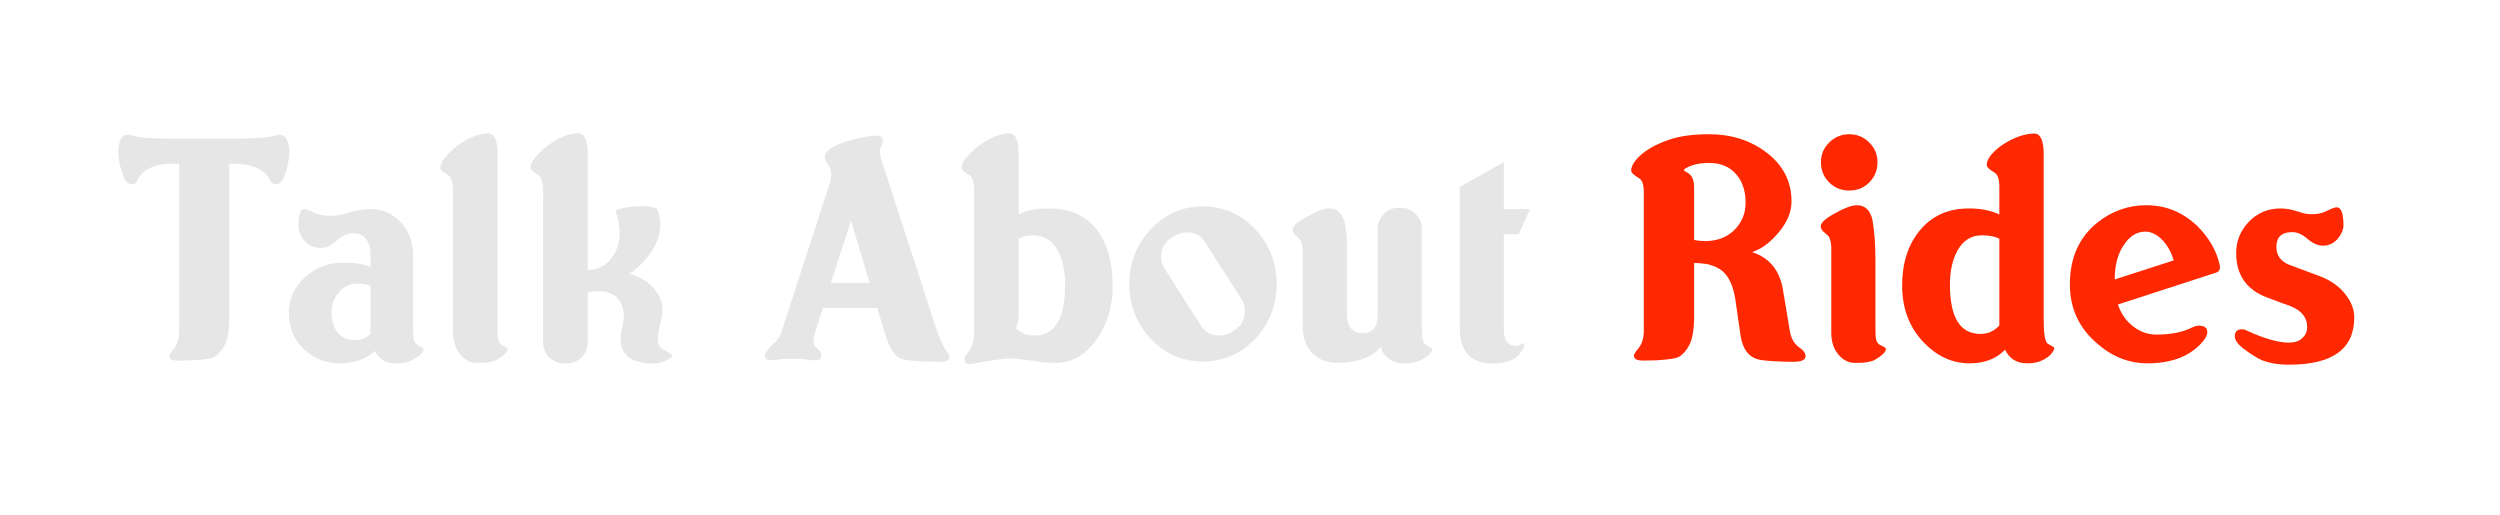 <svg xmlns="http://www.w3.org/2000/svg" xmlns:xlink="http://www.w3.org/1999/xlink" width="170pt" height="35pt" viewBox="15 25 170 35" version="1.1">
<defs>
<g>
<symbol overflow="visible" id="glyph0-0">
<path style="stroke:none;" d="M 1.266 0 L 1.266 -16 L 8.766 -16 L 8.766 0 Z M 2.5 -1.266 L 7.5 -1.266 L 7.5 -14.766 L 2.5 -14.766 Z M 2.5 -1.266 "/>
</symbol>
<symbol overflow="visible" id="glyph0-1">
<path style="stroke:none;" d="M 11.703 -15.031 C 11.848 -14.812 11.922 -14.508 11.922 -14.125 C 11.922 -13.582 11.797 -12.992 11.547 -12.359 C 11.422 -12.055 11.234 -11.906 10.984 -11.906 C 10.816 -11.906 10.703 -11.977 10.641 -12.125 C 10.305 -12.914 9.426 -13.312 8 -13.312 L 7.844 -13.312 L 7.844 -2.797 C 7.844 -2.441 7.816 -2.078 7.766 -1.703 C 7.723 -1.336 7.586 -1 7.359 -0.688 C 7.129 -0.375 6.891 -0.176 6.641 -0.094 C 6.398 -0.02 5.945 0.031 5.281 0.062 C 4.664 0.082 4.281 0.086 4.125 0.078 C 3.895 0.035 3.773 -0.078 3.766 -0.266 C 3.766 -0.328 3.867 -0.484 4.078 -0.734 C 4.316 -1.047 4.438 -1.445 4.438 -1.938 L 4.438 -13.312 L 4.062 -13.312 C 2.738 -13.312 1.91 -12.914 1.578 -12.125 C 1.516 -11.977 1.398 -11.906 1.234 -11.906 C 0.984 -11.906 0.801 -12.055 0.688 -12.359 C 0.426 -12.992 0.297 -13.582 0.297 -14.125 C 0.297 -14.508 0.363 -14.812 0.5 -15.031 C 0.645 -15.258 0.879 -15.328 1.203 -15.234 C 1.691 -15.086 2.523 -15.016 3.703 -15.016 L 8.453 -15.016 C 9.672 -15.016 10.523 -15.086 11.016 -15.234 C 11.328 -15.328 11.555 -15.258 11.703 -15.031 Z M 11.703 -15.031 "/>
</symbol>
<symbol overflow="visible" id="glyph0-2">
<path style="stroke:none;" d="M 9.656 -0.594 C 9.562 -0.375 9.297 -0.156 8.859 0.062 C 8.609 0.195 8.258 0.266 7.812 0.266 L 7.641 0.266 C 7.086 0.266 6.656 -0.016 6.344 -0.578 C 5.77 -0.016 4.973 0.266 3.953 0.266 C 2.992 0.266 2.176 -0.062 1.5 -0.719 C 0.832 -1.383 0.5 -2.195 0.5 -3.156 C 0.5 -4.102 0.863 -4.91 1.594 -5.578 C 2.332 -6.242 3.188 -6.578 4.156 -6.578 C 5.051 -6.578 5.688 -6.473 6.062 -6.266 L 6.062 -7 C 6.062 -8.051 5.656 -8.578 4.844 -8.578 C 4.488 -8.578 4.129 -8.41 3.766 -8.078 C 3.398 -7.742 3.051 -7.578 2.719 -7.578 C 2.195 -7.578 1.789 -7.77 1.5 -8.156 C 1.27 -8.445 1.156 -8.758 1.156 -9.094 C 1.156 -9.844 1.289 -10.219 1.562 -10.219 C 1.707 -10.219 1.926 -10.141 2.219 -9.984 C 2.508 -9.836 2.867 -9.766 3.297 -9.766 C 3.672 -9.766 4.094 -9.836 4.562 -9.984 C 5.039 -10.141 5.539 -10.219 6.062 -10.219 C 6.812 -10.219 7.457 -9.961 8 -9.453 C 8.633 -8.859 8.953 -8.047 8.953 -7.016 L 8.953 -2.578 C 8.953 -1.91 8.961 -1.523 8.984 -1.422 C 9.004 -1.234 9.086 -1.086 9.234 -0.984 C 9.348 -0.93 9.457 -0.875 9.562 -0.812 C 9.664 -0.758 9.695 -0.688 9.656 -0.594 Z M 6.062 -1.766 L 6.062 -4.984 C 5.844 -5.098 5.531 -5.156 5.125 -5.156 C 4.664 -5.156 4.266 -4.961 3.922 -4.578 C 3.578 -4.191 3.406 -3.734 3.406 -3.203 C 3.406 -2.648 3.539 -2.195 3.812 -1.844 C 4.094 -1.488 4.461 -1.312 4.922 -1.312 C 5.441 -1.312 5.82 -1.461 6.062 -1.766 Z M 6.062 -1.766 "/>
</symbol>
<symbol overflow="visible" id="glyph0-3">
<path style="stroke:none;" d="M 5.359 -0.625 C 5.273 -0.414 5.008 -0.188 4.562 0.062 C 4.27 0.176 3.922 0.234 3.516 0.234 L 3.234 0.234 C 2.828 0.234 2.461 0.035 2.141 -0.359 C 1.816 -0.754 1.656 -1.254 1.656 -1.859 L 1.656 -11 C 1.688 -11.875 1.586 -12.379 1.359 -12.516 C 0.984 -12.734 0.797 -12.91 0.797 -13.047 C 0.797 -13.254 0.906 -13.484 1.125 -13.734 C 1.438 -14.117 1.832 -14.469 2.312 -14.781 C 2.945 -15.176 3.539 -15.375 4.094 -15.375 C 4.488 -15.32 4.688 -14.859 4.688 -13.984 L 4.688 -2.953 C 4.688 -2.191 4.688 -1.758 4.688 -1.656 C 4.707 -1.32 4.789 -1.102 4.938 -1 C 5.039 -0.945 5.145 -0.895 5.25 -0.844 C 5.352 -0.789 5.391 -0.719 5.359 -0.625 Z M 5.359 -0.625 "/>
</symbol>
<symbol overflow="visible" id="glyph0-4">
<path style="stroke:none;" d="M 10.312 -0.094 C 9.945 0.156 9.555 0.281 9.141 0.281 C 7.66 0.281 6.922 -0.281 6.922 -1.406 C 6.922 -1.602 6.957 -1.848 7.031 -2.141 C 7.102 -2.441 7.141 -2.664 7.141 -2.812 C 7.141 -4.031 6.551 -4.641 5.375 -4.641 C 5.094 -4.641 4.863 -4.613 4.688 -4.562 L 4.688 -1.141 C 4.688 -0.754 4.547 -0.422 4.266 -0.141 C 3.992 0.129 3.664 0.266 3.281 0.266 L 3.062 0.266 C 2.676 0.266 2.344 0.129 2.062 -0.141 C 1.789 -0.422 1.656 -0.754 1.656 -1.141 L 1.656 -11 C 1.688 -11.875 1.586 -12.379 1.359 -12.516 C 0.984 -12.734 0.797 -12.91 0.797 -13.047 C 0.797 -13.254 0.906 -13.484 1.125 -13.734 C 1.438 -14.117 1.832 -14.469 2.312 -14.781 C 2.945 -15.176 3.539 -15.375 4.094 -15.375 C 4.488 -15.32 4.688 -14.859 4.688 -13.984 L 4.688 -6.078 C 4.801 -6.078 4.977 -6.102 5.219 -6.156 C 5.613 -6.238 5.969 -6.473 6.281 -6.859 C 6.664 -7.336 6.859 -7.914 6.859 -8.594 C 6.859 -9.051 6.77 -9.535 6.594 -10.047 C 6.57 -10.141 6.75 -10.223 7.125 -10.297 C 7.5 -10.379 7.895 -10.422 8.312 -10.422 C 9 -10.422 9.379 -10.32 9.453 -10.125 C 9.566 -9.801 9.625 -9.477 9.625 -9.156 C 9.625 -8.469 9.367 -7.781 8.859 -7.094 C 8.484 -6.594 8.035 -6.164 7.516 -5.812 C 8.211 -5.633 8.758 -5.316 9.156 -4.859 C 9.562 -4.41 9.766 -3.93 9.766 -3.422 C 9.766 -3.086 9.711 -2.734 9.609 -2.359 C 9.504 -1.992 9.453 -1.676 9.453 -1.406 C 9.453 -1.07 9.562 -0.832 9.781 -0.688 C 9.969 -0.594 10.145 -0.5 10.312 -0.406 C 10.469 -0.289 10.469 -0.188 10.312 -0.094 Z M 10.312 -0.094 "/>
</symbol>
<symbol overflow="visible" id="glyph0-5">
<path style="stroke:none;" d=""/>
</symbol>
<symbol overflow="visible" id="glyph0-6">
<path style="stroke:none;" d="M 12.797 -0.188 C 12.797 0 12.676 0.109 12.438 0.141 C 12.281 0.172 11.844 0.172 11.125 0.141 C 10.32 0.109 9.805 0.055 9.578 -0.016 C 9.098 -0.16 8.719 -0.703 8.438 -1.641 L 7.875 -3.5 L 4.188 -3.5 L 3.688 -1.984 C 3.594 -1.703 3.547 -1.469 3.547 -1.281 C 3.547 -1.062 3.602 -0.906 3.719 -0.812 C 3.957 -0.613 4.078 -0.445 4.078 -0.312 C 4.078 -0.008 3.852 0.109 3.406 0.047 C 2.551 -0.086 1.695 -0.086 0.844 0.047 C 0.438 0.098 0.234 -0.008 0.234 -0.281 C 0.234 -0.395 0.375 -0.602 0.656 -0.906 C 0.895 -1.125 1.035 -1.27 1.078 -1.344 C 1.211 -1.488 1.312 -1.676 1.375 -1.906 L 4.656 -12.016 C 4.758 -12.336 4.781 -12.633 4.719 -12.906 C 4.707 -12.957 4.609 -13.129 4.422 -13.422 C 4.285 -13.629 4.27 -13.828 4.375 -14.016 C 4.562 -14.328 5.07 -14.609 5.906 -14.859 C 6.363 -15.004 6.91 -15.117 7.547 -15.203 C 7.93 -15.254 8.16 -15.188 8.234 -15 C 8.285 -14.875 8.254 -14.703 8.141 -14.484 C 8.016 -14.285 8.039 -13.914 8.219 -13.375 L 11.922 -1.984 C 12.016 -1.691 12.207 -1.258 12.5 -0.688 C 12.695 -0.406 12.797 -0.238 12.797 -0.188 Z M 7.359 -5.203 L 6.094 -9.422 L 4.719 -5.203 Z M 7.359 -5.203 "/>
</symbol>
<symbol overflow="visible" id="glyph0-7">
<path style="stroke:none;" d="M 10.875 -5.016 C 10.875 -3.586 10.508 -2.367 9.781 -1.359 C 9.031 -0.297 8.098 0.234 6.984 0.234 C 6.66 0.234 6.359 0.219 6.078 0.188 C 4.992 0.02 4.285 -0.062 3.953 -0.062 C 3.492 -0.062 2.598 0.062 1.266 0.312 C 0.953 0.375 0.797 0.266 0.797 -0.016 C 0.797 -0.129 0.895 -0.312 1.094 -0.562 C 1.332 -0.863 1.453 -1.266 1.453 -1.766 L 1.453 -11 C 1.484 -11.875 1.383 -12.379 1.156 -12.516 C 0.781 -12.734 0.594 -12.91 0.594 -13.047 C 0.594 -13.254 0.703 -13.484 0.922 -13.734 C 1.242 -14.117 1.645 -14.469 2.125 -14.781 C 2.75 -15.176 3.344 -15.375 3.906 -15.375 C 4.289 -15.32 4.484 -14.859 4.484 -13.984 L 4.484 -9.859 C 4.973 -10.129 5.66 -10.266 6.547 -10.266 C 8.004 -10.266 9.109 -9.754 9.859 -8.734 C 10.535 -7.816 10.875 -6.578 10.875 -5.016 Z M 7.641 -5.078 C 7.641 -6.023 7.473 -6.801 7.141 -7.406 C 6.754 -8.094 6.191 -8.438 5.453 -8.438 C 5.066 -8.438 4.742 -8.359 4.484 -8.203 L 4.484 -2.953 C 4.484 -2.68 4.422 -2.406 4.297 -2.125 C 4.609 -1.789 5.031 -1.625 5.562 -1.625 C 6.945 -1.625 7.641 -2.773 7.641 -5.078 Z M 7.641 -5.078 "/>
</symbol>
<symbol overflow="visible" id="glyph0-8">
<path style="stroke:none;" d="M 10.516 -5.141 C 10.516 -3.672 10.023 -2.422 9.047 -1.391 C 8.066 -0.367 6.883 0.141 5.5 0.141 C 4.125 0.141 2.945 -0.367 1.969 -1.391 C 0.988 -2.422 0.5 -3.672 0.5 -5.141 C 0.5 -6.586 0.988 -7.828 1.969 -8.859 C 2.945 -9.891 4.125 -10.406 5.5 -10.406 C 6.883 -10.406 8.066 -9.891 9.047 -8.859 C 10.023 -7.828 10.516 -6.586 10.516 -5.141 Z M 8.125 -4.094 L 5.656 -7.953 C 5.363 -8.41 4.945 -8.641 4.406 -8.641 C 4.094 -8.641 3.805 -8.551 3.547 -8.375 L 3.359 -8.281 C 2.891 -7.957 2.656 -7.531 2.656 -7 C 2.656 -6.707 2.738 -6.426 2.906 -6.156 L 5.359 -2.312 C 5.648 -1.852 6.07 -1.625 6.625 -1.625 C 6.926 -1.625 7.211 -1.707 7.484 -1.875 L 7.656 -2 C 8.125 -2.301 8.359 -2.727 8.359 -3.281 C 8.359 -3.57 8.281 -3.844 8.125 -4.094 Z M 8.125 -4.094 "/>
</symbol>
<symbol overflow="visible" id="glyph0-9">
<path style="stroke:none;" d="M 10.078 -0.594 C 9.984 -0.375 9.719 -0.156 9.281 0.062 C 9.031 0.195 8.68 0.266 8.234 0.266 L 8.062 0.266 C 7.75 0.266 7.461 0.176 7.203 0 C 6.879 -0.195 6.676 -0.484 6.594 -0.859 C 6 -0.141 5.02 0.223 3.656 0.234 C 2.875 0.234 2.27 -0.016 1.844 -0.516 C 1.469 -0.961 1.281 -1.531 1.281 -2.219 L 1.281 -7.359 C 1.281 -7.66 1.219 -7.922 1.094 -8.141 C 1.07 -8.18 0.973 -8.281 0.797 -8.438 C 0.66 -8.562 0.594 -8.688 0.594 -8.812 C 0.594 -9.07 0.938 -9.379 1.625 -9.734 C 2.258 -10.086 2.75 -10.266 3.094 -10.266 C 3.633 -10.266 3.988 -9.914 4.156 -9.219 C 4.238 -8.645 4.281 -8.207 4.281 -7.906 L 4.281 -3.094 C 4.281 -2.219 4.645 -1.781 5.375 -1.781 C 6.039 -1.781 6.375 -2.219 6.375 -3.094 L 6.375 -8.906 C 6.375 -9.289 6.516 -9.617 6.797 -9.891 C 7.078 -10.172 7.41 -10.312 7.797 -10.312 L 7.953 -10.312 C 8.348 -10.312 8.68 -10.172 8.953 -9.891 C 9.234 -9.617 9.375 -9.289 9.375 -8.906 L 9.375 -2.719 C 9.375 -2.051 9.383 -1.66 9.406 -1.547 C 9.426 -1.273 9.508 -1.086 9.656 -0.984 C 9.758 -0.93 9.863 -0.875 9.969 -0.812 C 10.07 -0.758 10.109 -0.688 10.078 -0.594 Z M 10.078 -0.594 "/>
</symbol>
<symbol overflow="visible" id="glyph0-10">
<path style="stroke:none;" d="M 5.984 -10.219 L 5.219 -8.516 L 4.203 -8.516 L 4.203 -2.047 C 4.203 -1.297 4.469 -0.922 5 -0.922 C 5.156 -0.922 5.297 -0.969 5.422 -1.062 C 5.484 -1.113 5.535 -1.113 5.578 -1.062 C 5.617 -1.02 5.617 -0.953 5.578 -0.859 C 5.242 -0.086 4.547 0.289 3.484 0.281 C 1.961 0.281 1.203 -0.531 1.203 -2.156 L 1.203 -11.734 L 4.203 -13.406 L 4.203 -10.219 Z M 5.984 -10.219 "/>
</symbol>
<symbol overflow="visible" id="glyph0-11">
<path style="stroke:none;" d="M 12.766 -0.219 C 12.766 -0.02 12.598 0.098 12.266 0.141 C 12.098 0.172 11.672 0.172 10.984 0.141 C 10.203 0.109 9.703 0.055 9.484 -0.016 C 8.859 -0.203 8.477 -0.742 8.344 -1.641 L 7.984 -4.125 C 7.848 -4.977 7.566 -5.598 7.141 -5.984 C 6.898 -6.203 6.547 -6.367 6.078 -6.484 C 5.68 -6.535 5.383 -6.562 5.188 -6.562 L 5.188 -2.812 C 5.188 -2.457 5.156 -2.094 5.094 -1.719 C 5.039 -1.344 4.906 -1 4.688 -0.688 C 4.469 -0.375 4.234 -0.18 3.984 -0.109 C 3.742 -0.035 3.281 0.02 2.594 0.062 C 1.988 0.082 1.609 0.082 1.453 0.062 C 1.211 0.02 1.094 -0.086 1.094 -0.266 C 1.082 -0.328 1.191 -0.5 1.422 -0.781 C 1.648 -1.07 1.766 -1.461 1.766 -1.953 L 1.766 -11.203 C 1.785 -11.816 1.68 -12.188 1.453 -12.312 C 1.086 -12.531 0.906 -12.707 0.906 -12.844 C 0.906 -13.051 1.008 -13.285 1.219 -13.547 C 1.688 -14.117 2.441 -14.582 3.484 -14.938 C 4.203 -15.188 5.109 -15.312 6.203 -15.312 C 7.703 -15.312 8.992 -14.906 10.078 -14.094 C 11.234 -13.227 11.812 -12.109 11.812 -10.734 C 11.812 -10.004 11.5 -9.281 10.875 -8.562 C 10.32 -7.914 9.738 -7.492 9.125 -7.297 C 10.32 -6.91 11.023 -6.047 11.234 -4.703 L 11.688 -1.984 C 11.77 -1.422 12.008 -1.016 12.406 -0.766 C 12.645 -0.598 12.766 -0.414 12.766 -0.219 Z M 8.688 -10.656 C 8.688 -11.469 8.469 -12.117 8.031 -12.609 C 7.594 -13.109 6.984 -13.359 6.203 -13.359 C 5.547 -13.359 5.008 -13.234 4.594 -12.984 C 4.469 -12.898 4.469 -12.832 4.594 -12.781 C 4.863 -12.645 5.031 -12.477 5.094 -12.281 C 5.156 -12.145 5.188 -11.898 5.188 -11.547 L 5.188 -8.125 C 5.445 -8.07 5.695 -8.047 5.938 -8.047 C 6.75 -8.047 7.41 -8.297 7.922 -8.797 C 8.43 -9.305 8.688 -9.926 8.688 -10.656 Z M 8.688 -10.656 "/>
</symbol>
<symbol overflow="visible" id="glyph0-12">
<path style="stroke:none;" d="M 4.656 -13.406 C 4.656 -12.863 4.469 -12.406 4.094 -12.031 C 3.727 -11.664 3.273 -11.484 2.734 -11.484 C 2.203 -11.484 1.75 -11.664 1.375 -12.031 C 1 -12.406 0.812 -12.863 0.812 -13.406 C 0.812 -13.938 1 -14.383 1.375 -14.75 C 1.75 -15.125 2.203 -15.312 2.734 -15.312 C 3.273 -15.312 3.727 -15.125 4.094 -14.75 C 4.469 -14.383 4.656 -13.938 4.656 -13.406 Z M 5.219 -0.625 C 5.133 -0.414 4.867 -0.188 4.422 0.062 C 4.129 0.176 3.781 0.234 3.375 0.234 L 3.094 0.234 C 2.688 0.234 2.32 0.047 2 -0.328 C 1.676 -0.711 1.516 -1.203 1.516 -1.797 L 1.516 -7.578 C 1.516 -7.891 1.457 -8.148 1.344 -8.359 C 1.312 -8.398 1.203 -8.5 1.016 -8.656 C 0.867 -8.781 0.797 -8.91 0.797 -9.047 C 0.797 -9.297 1.129 -9.598 1.797 -9.953 C 2.422 -10.305 2.91 -10.484 3.266 -10.484 C 3.805 -10.484 4.156 -10.156 4.312 -9.5 C 4.445 -8.738 4.516 -7.852 4.516 -6.844 L 4.516 -2.625 C 4.516 -1.969 4.523 -1.578 4.547 -1.453 C 4.566 -1.254 4.648 -1.102 4.797 -1 C 4.898 -0.945 5.004 -0.895 5.109 -0.844 C 5.211 -0.789 5.25 -0.719 5.219 -0.625 Z M 5.219 -0.625 "/>
</symbol>
<symbol overflow="visible" id="glyph0-13">
<path style="stroke:none;" d="M 10.922 -0.688 C 10.797 -0.383 10.531 -0.133 10.125 0.062 C 9.863 0.195 9.52 0.266 9.094 0.266 C 8.395 0.266 7.895 -0.039 7.594 -0.656 C 6.988 -0.039 6.188 0.266 5.188 0.266 C 4.008 0.266 2.969 -0.207 2.062 -1.156 C 1.082 -2.176 0.594 -3.461 0.594 -5.016 C 0.594 -6.535 0.984 -7.773 1.766 -8.734 C 2.586 -9.754 3.711 -10.266 5.141 -10.266 C 5.941 -10.266 6.629 -10.129 7.203 -9.859 L 7.203 -11.578 C 7.223 -12.191 7.113 -12.566 6.875 -12.703 C 6.52 -12.91 6.344 -13.082 6.344 -13.219 C 6.344 -13.438 6.445 -13.672 6.656 -13.922 C 6.938 -14.266 7.336 -14.578 7.859 -14.859 C 8.473 -15.191 9.066 -15.359 9.641 -15.359 C 10.023 -15.305 10.219 -14.836 10.219 -13.953 L 10.219 -2.656 C 10.219 -1.727 10.312 -1.195 10.5 -1.062 C 10.602 -1.008 10.707 -0.953 10.812 -0.891 C 10.926 -0.836 10.961 -0.77 10.922 -0.688 Z M 7.203 -2.312 L 7.203 -8.203 C 6.922 -8.359 6.523 -8.438 6.016 -8.438 C 5.297 -8.438 4.742 -8.094 4.359 -7.406 C 4.016 -6.789 3.844 -6.016 3.844 -5.078 C 3.844 -2.848 4.535 -1.734 5.922 -1.734 C 6.43 -1.734 6.859 -1.926 7.203 -2.312 Z M 7.203 -2.312 "/>
</symbol>
<symbol overflow="visible" id="glyph0-14">
<path style="stroke:none;" d="M 10.688 -6.422 C 10.738 -6.141 10.66 -5.969 10.453 -5.906 L 3.766 -3.734 C 3.984 -3.086 4.348 -2.578 4.859 -2.203 C 5.328 -1.859 5.832 -1.688 6.375 -1.688 C 7.375 -1.688 8.195 -1.852 8.844 -2.188 C 9.051 -2.289 9.254 -2.32 9.453 -2.281 C 9.711 -2.238 9.844 -2.098 9.844 -1.859 C 9.844 -1.617 9.676 -1.332 9.344 -1 C 8.508 -0.156 7.316 0.266 5.766 0.266 C 4.492 0.266 3.332 -0.203 2.281 -1.141 C 1.094 -2.191 0.5 -3.508 0.5 -5.094 C 0.5 -6.895 1.117 -8.297 2.359 -9.297 C 3.348 -10.086 4.461 -10.484 5.703 -10.484 C 7.035 -10.484 8.195 -10.004 9.188 -9.047 C 9.969 -8.266 10.469 -7.391 10.688 -6.422 Z M 7.562 -6.734 C 7.375 -7.336 7.102 -7.812 6.75 -8.156 C 6.395 -8.508 6.02 -8.688 5.625 -8.688 C 5.082 -8.688 4.617 -8.414 4.234 -7.875 C 3.785 -7.281 3.555 -6.469 3.547 -5.438 Z M 7.562 -6.734 "/>
</symbol>
<symbol overflow="visible" id="glyph0-15">
<path style="stroke:none;" d="M 8.719 -2.859 C 8.719 -0.711 7.238 0.359 4.281 0.359 C 3.562 0.359 2.941 0.254 2.422 0.047 C 2.078 -0.109 1.664 -0.367 1.188 -0.734 C 0.789 -1.035 0.594 -1.316 0.594 -1.578 C 0.594 -1.891 0.758 -2.047 1.094 -2.047 C 1.207 -2.047 1.316 -2.016 1.422 -1.953 C 2.609 -1.41 3.562 -1.141 4.281 -1.141 C 4.656 -1.141 4.953 -1.238 5.172 -1.438 C 5.398 -1.633 5.516 -1.891 5.516 -2.203 C 5.516 -2.859 5.125 -3.336 4.344 -3.641 C 4.344 -3.629 3.816 -3.82 2.766 -4.219 C 1.379 -4.75 0.688 -5.754 0.688 -7.234 C 0.688 -8.047 0.973 -8.754 1.547 -9.359 C 2.129 -9.961 2.852 -10.266 3.719 -10.266 C 4.102 -10.266 4.551 -10.176 5.062 -10 C 5.289 -9.914 5.551 -9.875 5.844 -9.875 C 6.195 -9.875 6.492 -9.93 6.734 -10.047 C 7.141 -10.242 7.398 -10.344 7.516 -10.344 C 7.828 -10.344 7.984 -9.938 7.984 -9.125 C 7.984 -8.852 7.875 -8.57 7.656 -8.281 C 7.375 -7.914 7.016 -7.734 6.578 -7.734 C 6.254 -7.734 5.91 -7.883 5.547 -8.188 C 5.191 -8.5 4.844 -8.656 4.5 -8.656 C 3.781 -8.656 3.422 -8.32 3.422 -7.656 C 3.422 -7.082 3.707 -6.676 4.281 -6.438 C 4.656 -6.301 5.367 -6.035 6.422 -5.641 C 7.129 -5.367 7.688 -4.973 8.094 -4.453 C 8.508 -3.941 8.719 -3.41 8.719 -2.859 Z M 8.719 -2.859 "/>
</symbol>
</g>
<clipPath id="clip1">
  <path d="M 0 0 L 197.762 0 L 197.762 84.961 L 0 84.961 Z M 0 0 "/>
</clipPath>
</defs>
<g id="surface1">


<g style="fill:#E7E6E6;fill-opacity:1;">
  <use xlink:href="#glyph0-1" x="22.747" y="49.44"/>
  <use xlink:href="#glyph0-2" x="34.137" y="49.44"/>
</g>
<g style="fill:#E7E6E6;fill-opacity:1;">
  <use xlink:href="#glyph0-3" x="44.147" y="49.44"/>
</g>
<g style="fill:#E7E6E6;fill-opacity:1;">
  <use xlink:href="#glyph0-4" x="50.277" y="49.44"/>
</g>
<g style="fill:#E7E6E6;fill-opacity:1;">
  <use xlink:href="#glyph0-5" x="61.027" y="49.44"/>
</g>
<g style="fill:#E7E6E6;fill-opacity:1;">
  <use xlink:href="#glyph0-6" x="66.777" y="49.44"/>
</g>
<g style="fill:#E7E6E6;fill-opacity:1;">
  <use xlink:href="#glyph0-7" x="79.787" y="49.44"/>
</g>
<g style="fill:#E7E6E6;fill-opacity:1;">
  <use xlink:href="#glyph0-8" x="91.297" y="49.44"/>
</g>
<g style="fill:#E7E6E6;fill-opacity:1;">
  <use xlink:href="#glyph0-9" x="102.307" y="49.44"/>
</g>
<g style="fill:#E7E6E6;fill-opacity:1;">
  <use xlink:href="#glyph0-10" x="113.057" y="49.44"/>
</g>
<g style="fill:#E7E6E6;fill-opacity:1;">
  <use xlink:href="#glyph0-5" x="119.307" y="49.44"/>
</g>
<g style="fill:rgb(100%,15.686%,0%);fill-opacity:1;">
  <use xlink:href="#glyph0-11" x="125.012" y="49.44"/>
  <use xlink:href="#glyph0-12" x="138.012" y="49.44"/>
</g>
<g style="fill:rgb(100%,15.686%,0%);fill-opacity:1;">
  <use xlink:href="#glyph0-13" x="143.752" y="49.44"/>
</g>
<g style="fill:rgb(100%,15.686%,0%);fill-opacity:1;">
  <use xlink:href="#glyph0-14" x="155.252" y="49.44"/>
</g>
<g style="fill:rgb(100%,15.686%,0%);fill-opacity:1;">
  <use xlink:href="#glyph0-15" x="166.372" y="49.44"/>
</g>
</g>
</svg>